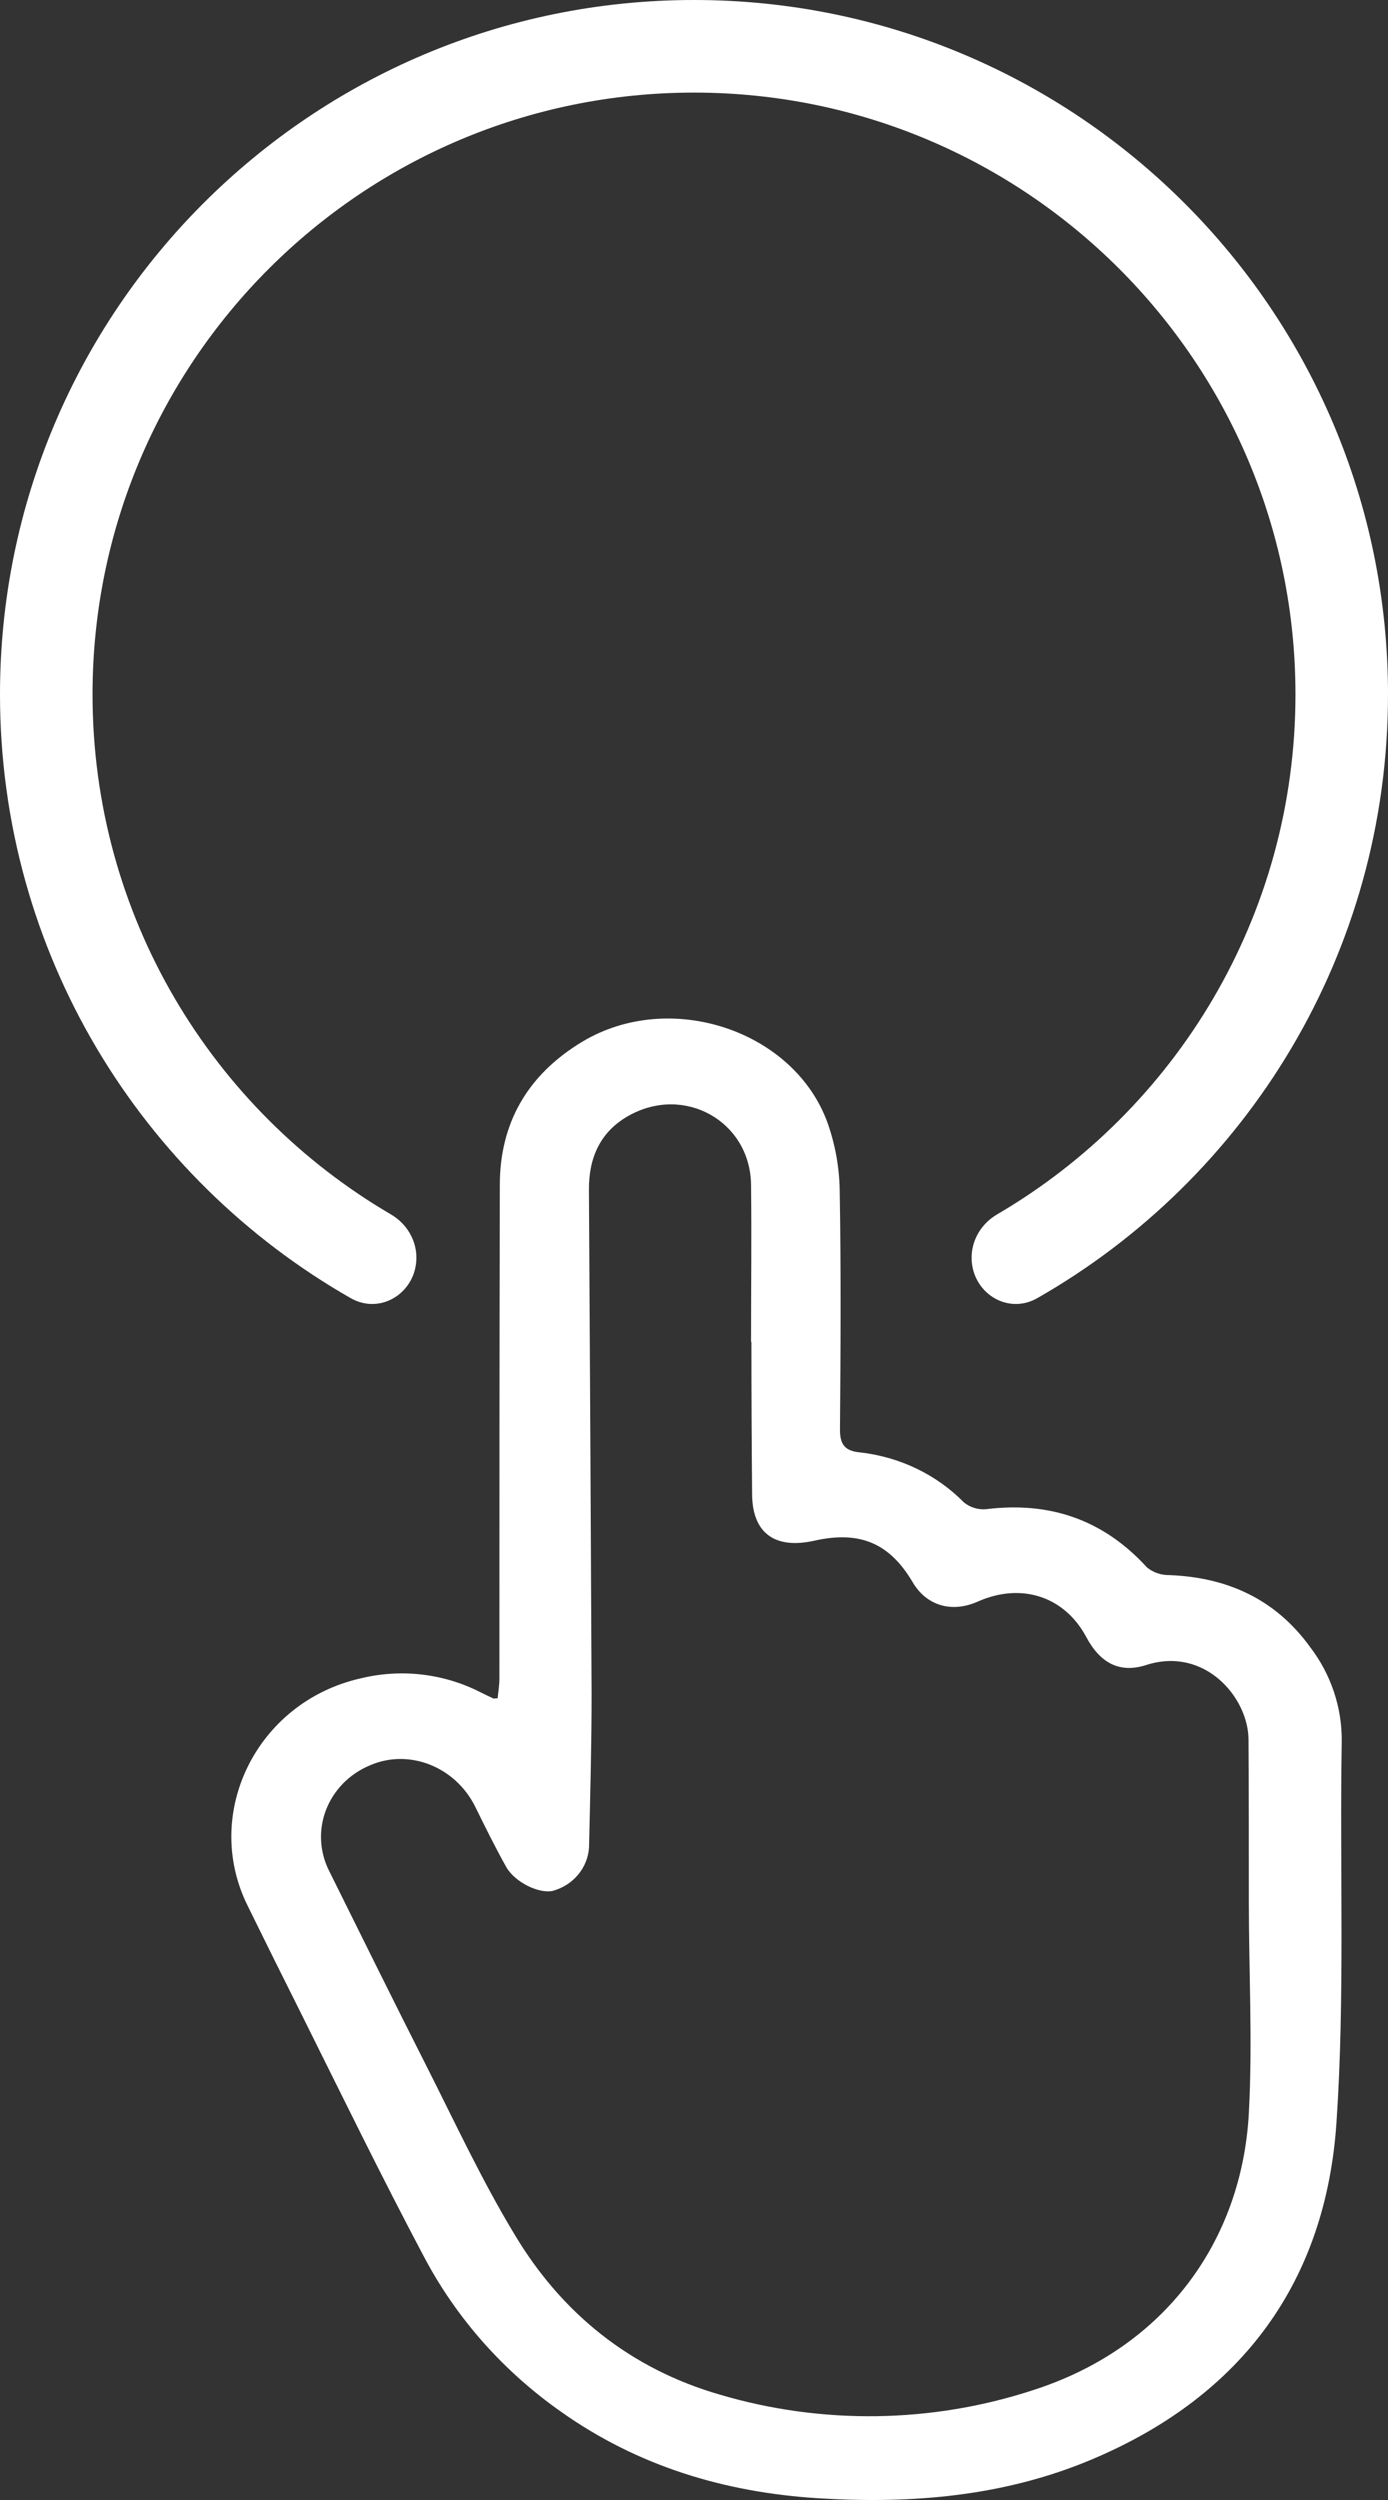 <svg width="30" height="54" viewBox="0 0 30 54" fill="none" xmlns="http://www.w3.org/2000/svg">
<rect x="0" y="0" width="30" height="54" fill="#333333" stroke="none"/>
<g clip-path="url(#clip0_228_295)">
<path fill-rule="evenodd" clip-rule="evenodd" d="M21 27.165C21 26.778 21.217 26.426 21.551 26.231C25.409 23.976 28 19.791 28 15C28 7.82 22.18 2 15 2C7.82 2 2 7.82 2 15C2 19.791 4.591 23.976 8.449 26.231C8.783 26.426 9 26.778 9 27.165C9 27.914 8.233 28.411 7.582 28.041C3.054 25.459 0 20.586 0 15C0 6.716 6.716 0 15 0C23.284 0 30 6.716 30 15C30 20.586 26.947 25.459 22.418 28.041C21.767 28.411 21 27.914 21 27.165Z" fill="white"/>
<path d="M10.756 36.683C10.769 36.547 10.794 36.404 10.794 36.26C10.794 32.706 10.794 29.151 10.803 25.597C10.803 24.263 11.398 23.215 12.586 22.501C14.483 21.362 17.177 22.256 17.893 24.271C18.054 24.734 18.141 25.218 18.149 25.706C18.179 27.432 18.169 29.157 18.155 30.883C18.155 31.207 18.266 31.344 18.598 31.373C19.451 31.471 20.243 31.852 20.833 32.451C20.898 32.505 20.974 32.545 21.056 32.571C21.138 32.596 21.224 32.606 21.31 32.599C22.717 32.424 23.868 32.844 24.794 33.86C24.928 33.967 25.097 34.025 25.271 34.022C26.55 34.071 27.574 34.557 28.309 35.566C28.766 36.16 29.009 36.881 29 37.618C28.954 40.364 29.071 43.117 28.886 45.852C28.657 49.232 26.896 51.736 23.596 53.125C21.708 53.92 19.714 54.089 17.68 53.962C15.647 53.834 13.777 53.262 12.128 52.095C10.885 51.223 9.874 50.083 9.175 48.767C8.25 47.024 7.384 45.249 6.506 43.487C6.119 42.716 5.735 41.943 5.355 41.169C4.363 39.179 5.539 36.769 7.785 36.255C8.652 36.041 9.571 36.143 10.363 36.542C10.458 36.59 10.553 36.635 10.648 36.679C10.65 36.695 10.674 36.687 10.756 36.683ZM16.241 28.986H16.233C16.233 27.852 16.247 26.718 16.233 25.584C16.211 24.222 14.797 23.424 13.591 24.098C12.965 24.447 12.724 25.02 12.729 25.701C12.751 29.334 12.77 32.967 12.787 36.601C12.787 37.704 12.756 38.807 12.731 39.903C12.718 40.118 12.636 40.325 12.495 40.493C12.355 40.662 12.163 40.784 11.947 40.843C11.646 40.909 11.123 40.654 10.938 40.321C10.702 39.898 10.487 39.463 10.275 39.032C9.845 38.158 8.836 37.759 7.985 38.136C7.768 38.228 7.572 38.361 7.41 38.528C7.248 38.695 7.123 38.892 7.042 39.106C6.961 39.321 6.927 39.548 6.941 39.776C6.955 40.004 7.017 40.226 7.123 40.43C7.818 41.83 8.509 43.23 9.215 44.622C9.836 45.848 10.417 47.103 11.133 48.283C12.139 49.959 13.616 51.165 15.565 51.726C17.772 52.377 20.137 52.343 22.323 51.629C25.197 50.71 26.842 48.384 26.992 45.651C27.075 44.126 26.992 42.587 26.992 41.061C26.992 39.897 26.992 38.733 26.985 37.569C26.978 36.662 26.036 35.559 24.775 35.964C24.203 36.148 23.781 35.927 23.478 35.359C23.006 34.479 22.071 34.175 21.127 34.597C20.571 34.842 20.027 34.684 19.729 34.18C19.229 33.332 18.586 33.059 17.605 33.278C16.742 33.472 16.257 33.11 16.256 32.264C16.246 31.171 16.241 30.078 16.241 28.986Z" fill="white"/>
</g>
<defs>
<clipPath id="clip0_228_295">
<rect width="30" height="54" fill="white"/>
</clipPath>
</defs>
</svg>
